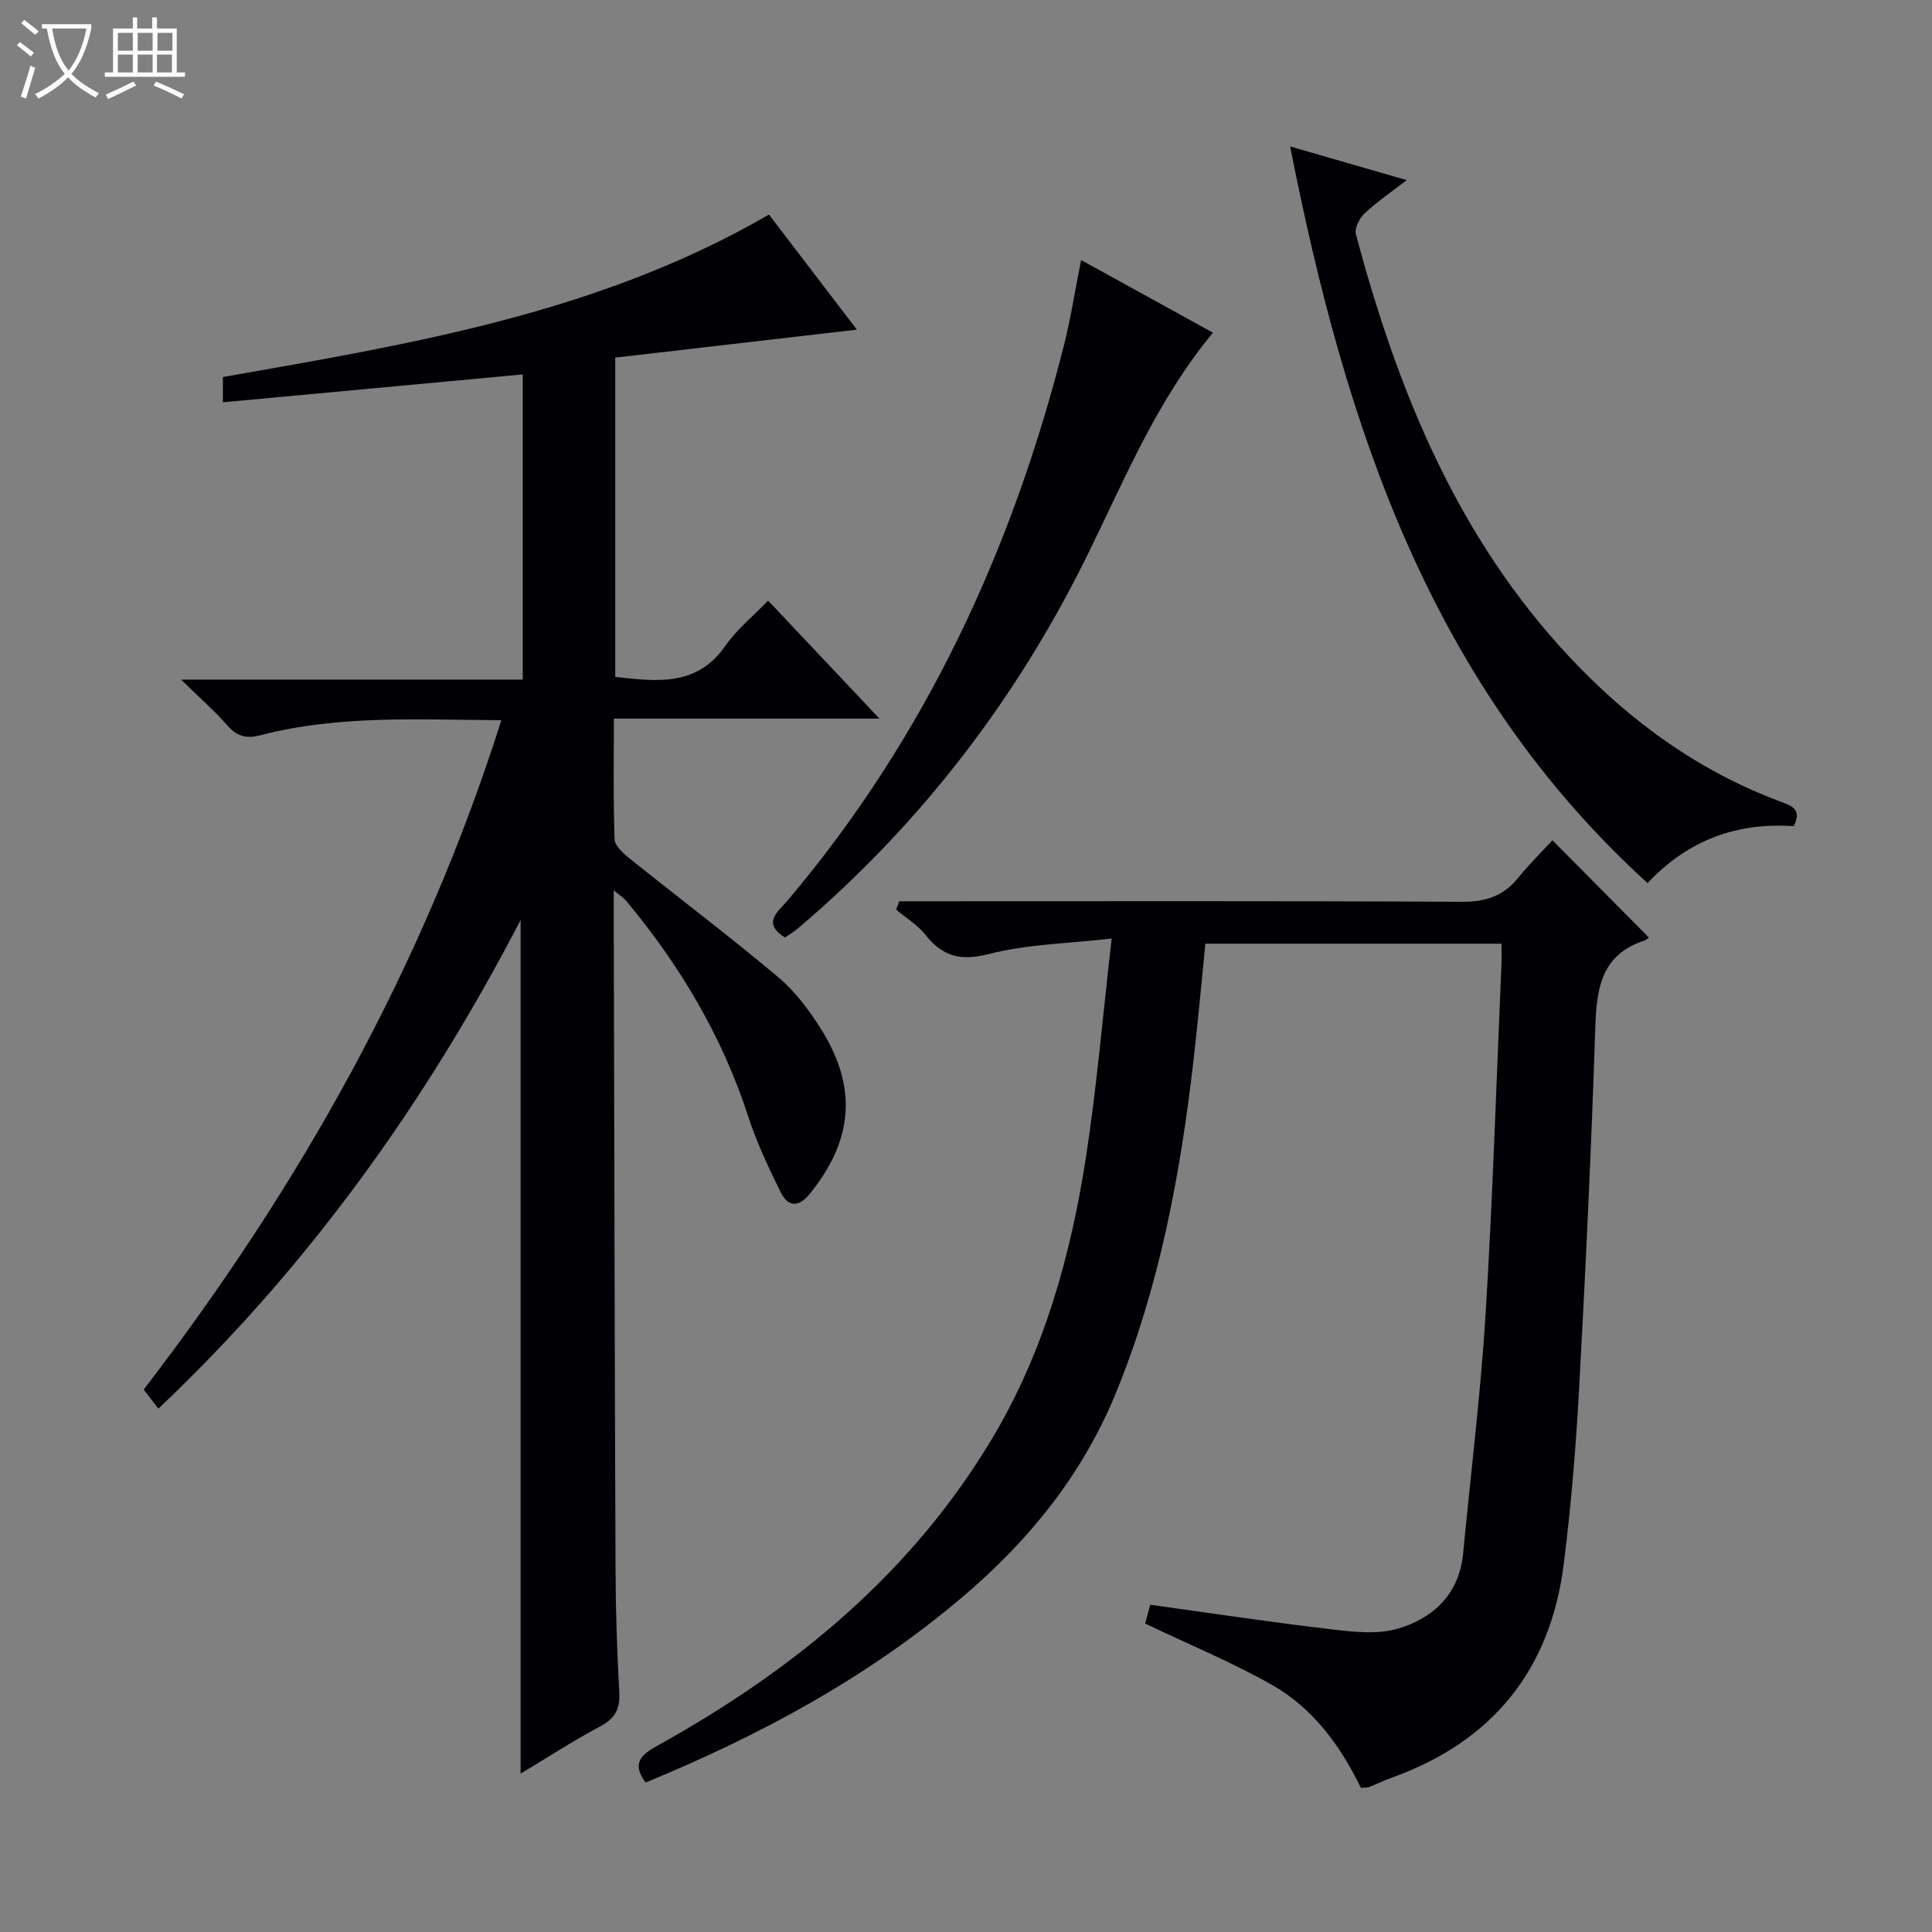 <svg enable-background="new 0 0 400 400" viewBox="0 0 400 400" xmlns="http://www.w3.org/2000/svg"><rect x="0" y="0" width="400" height="400" fill="#808080" stroke="none"/><path d="m6.4 11.7c-1-.8-1.9-1.6-2.9-2.3l.6-.7c.9.7 1.9 1.4 2.9 2.2zm-2.1 8.3c.7-2.1 1.4-4.2 2-6.4.2.1.6.3 1 .4-.7 2.3-1.3 4.4-1.9 6.4zm3-12.8c-1.1-.9-2.1-1.7-2.9-2.4l.6-.7c1 .8 2 1.5 3 2.4zm1.4-1.3v-.9h10.2v.9c-.9 4.2-2.3 7.3-4.1 9.4 1.3 1.4 3.2 2.7 5.7 4-.2.2-.4.5-.7.9-2.5-1.4-4.4-2.7-5.7-4.2-1.4 1.5-3.5 3-6.1 4.4 0 0 0 0-.1-.1-.3-.4-.5-.7-.7-.8 2.7-1.3 4.7-2.8 6.2-4.2-1.8-2.2-3-5.3-3.7-9.4zm9.2 0h-7.1c.6 3.8 1.7 6.7 3.4 8.7 1.7-2.1 2.9-4.8 3.7-8.7z" fill="#fcfbfa"/><path d="m31.6 3.6h.9v2.3h4.1v9.1h1.7v.9h-16.6v-.9h1.7v-9.1h4.1v-2.3h.9v2.3h3.1v-2.3zm-4 13.3.6.8c-1.9.9-3.8 1.9-5.8 2.8-.2-.3-.3-.6-.5-.9 2-.9 3.9-1.8 5.7-2.7zm-3.2-10.1v3.7h3.1v-3.7zm0 4.5v3.7h3.1v-3.7zm4.1-4.5v3.7h3.1v-3.7zm0 4.5v3.7h3.1v-3.7zm9.1 9.1c-2.1-1.1-4.1-2-5.8-2.7l.5-.8c2.2.9 4.1 1.8 5.8 2.6zm-1.9-13.6h-3.1v3.7h3.1zm-3.2 4.5v3.7h3.1v-3.7z" fill="#fcfbfa"/><g fill="#010105"><path d="m127.07 184.33v6.16c.11 44.83.19 89.66.37 134.48.03 8.48.31 16.97.78 25.44.19 3.48-.93 5.42-4.02 7.06-5.55 2.95-10.84 6.4-16.41 9.74 0-58.83 0-117.25 0-176.73-19.79 38.08-44.06 71.86-74.99 101.16-1.11-1.43-1.97-2.54-3.05-3.94 32.31-42.06 57.89-87.6 74.05-138.59-16.87-.08-33.51-1.14-49.82 3.1-2.98.78-4.91.27-6.92-2.03-2.6-2.97-5.59-5.58-9.57-9.48h70.74c0-21.45 0-42.15 0-63.18-20.84 1.94-41.29 3.84-62.08 5.77 0-1.97 0-3.38 0-5.23 38.81-6.82 77.85-13.2 113.05-33.64 6.18 8.09 12.17 15.93 18.21 23.83-16.97 1.97-33.4 3.87-50.03 5.79v66.11c8.58.92 16.89 2.1 22.84-6.49 2.33-3.36 5.66-6.03 8.81-9.31 7.73 8.19 15 15.9 23.05 24.43-18.77 0-36.59 0-54.98 0 0 8.74-.15 16.85.14 24.95.05 1.38 1.79 2.95 3.1 4 10.25 8.22 20.74 16.15 30.8 24.6 3.49 2.93 6.39 6.82 8.84 10.72 7.61 12.13 6.66 22.99-2.29 34.08-2.42 3-4.59 2.73-6.11-.39-2.47-5.04-4.91-10.17-6.64-15.5-5.42-16.71-14.2-31.45-25.4-44.85-.51-.56-1.18-.98-2.47-2.06z"/><path d="m133.66 369.06c-2.9-3.96-1.02-5.72 2.49-7.66 28.24-15.66 52.63-35.64 69.38-63.77 10.6-17.81 16.1-37.48 19.26-57.76 2.27-14.59 3.5-29.34 5.37-45.56-9.21 1.06-17.54 1.18-25.39 3.2-5.89 1.51-9.61.54-13.19-3.99-1.61-2.04-4-3.47-6.04-5.18.21-.58.43-1.16.64-1.74h5.51c36.99 0 73.99-.09 110.98.11 4.93.03 8.61-1.19 11.68-5 2.29-2.84 4.92-5.41 7.07-7.74 6.96 7.02 13.46 13.57 19.94 20.11.13-.09-.35.47-.94.67-8.91 2.9-9.86 9.89-10.13 17.96-.82 24.93-1.99 49.86-3.35 74.77-.66 12.11-1.66 24.22-3.17 36.25-2.75 21.99-14.75 36.85-35.7 44.35-1.56.56-3.06 1.29-4.61 1.91-.29.12-.65.08-1.69.18-4.13-8.49-9.77-16.41-18.3-21.26-8.3-4.72-17.2-8.38-26.37-12.77.19-.7.6-2.23 1.04-3.89 12.6 1.74 25.03 3.62 37.51 5.08 4.57.54 9.56 1.12 13.82-.15 7.37-2.2 12.66-7.19 13.46-15.59 1.57-16.53 3.63-33.04 4.65-49.6 1.48-24.07 2.23-48.18 3.28-72.28.06-1.31.01-2.63.01-4.33-20.44 0-40.68 0-61.31 0-.81 8.04-1.54 16.26-2.49 24.45-2.72 23.49-7.03 46.61-16.06 68.63-6.85 16.7-17.77 30.27-31.44 41.92-19.71 16.83-42.15 28.89-65.91 38.68z"/><path d="m371.36 171.05c-11.57-.8-21.76 2.73-30.25 11.79-44.94-40.92-62.55-94.44-74-152.52 8.61 2.49 15.98 4.61 24.13 6.97-3.23 2.5-6.16 4.49-8.71 6.89-1.07 1-2.13 3.1-1.8 4.33 8.61 32.28 20.95 62.72 44.27 87.57 12.34 13.15 26.6 23.54 43.62 29.88 2.23.84 4.58 1.55 2.74 5.09z"/><path d="m162.53 194.1c-4.91-3.03-1.35-5.43.48-7.6 28.48-33.65 46.51-72.51 57.26-114.97 1.41-5.57 2.28-11.27 3.56-17.69 9.38 5.17 18.3 10.09 27.3 15.04-11.55 13.92-18.18 30.12-25.84 45.73-14.71 29.97-34.58 55.92-60.03 77.56-.87.74-1.86 1.33-2.73 1.93z"/></g></svg>